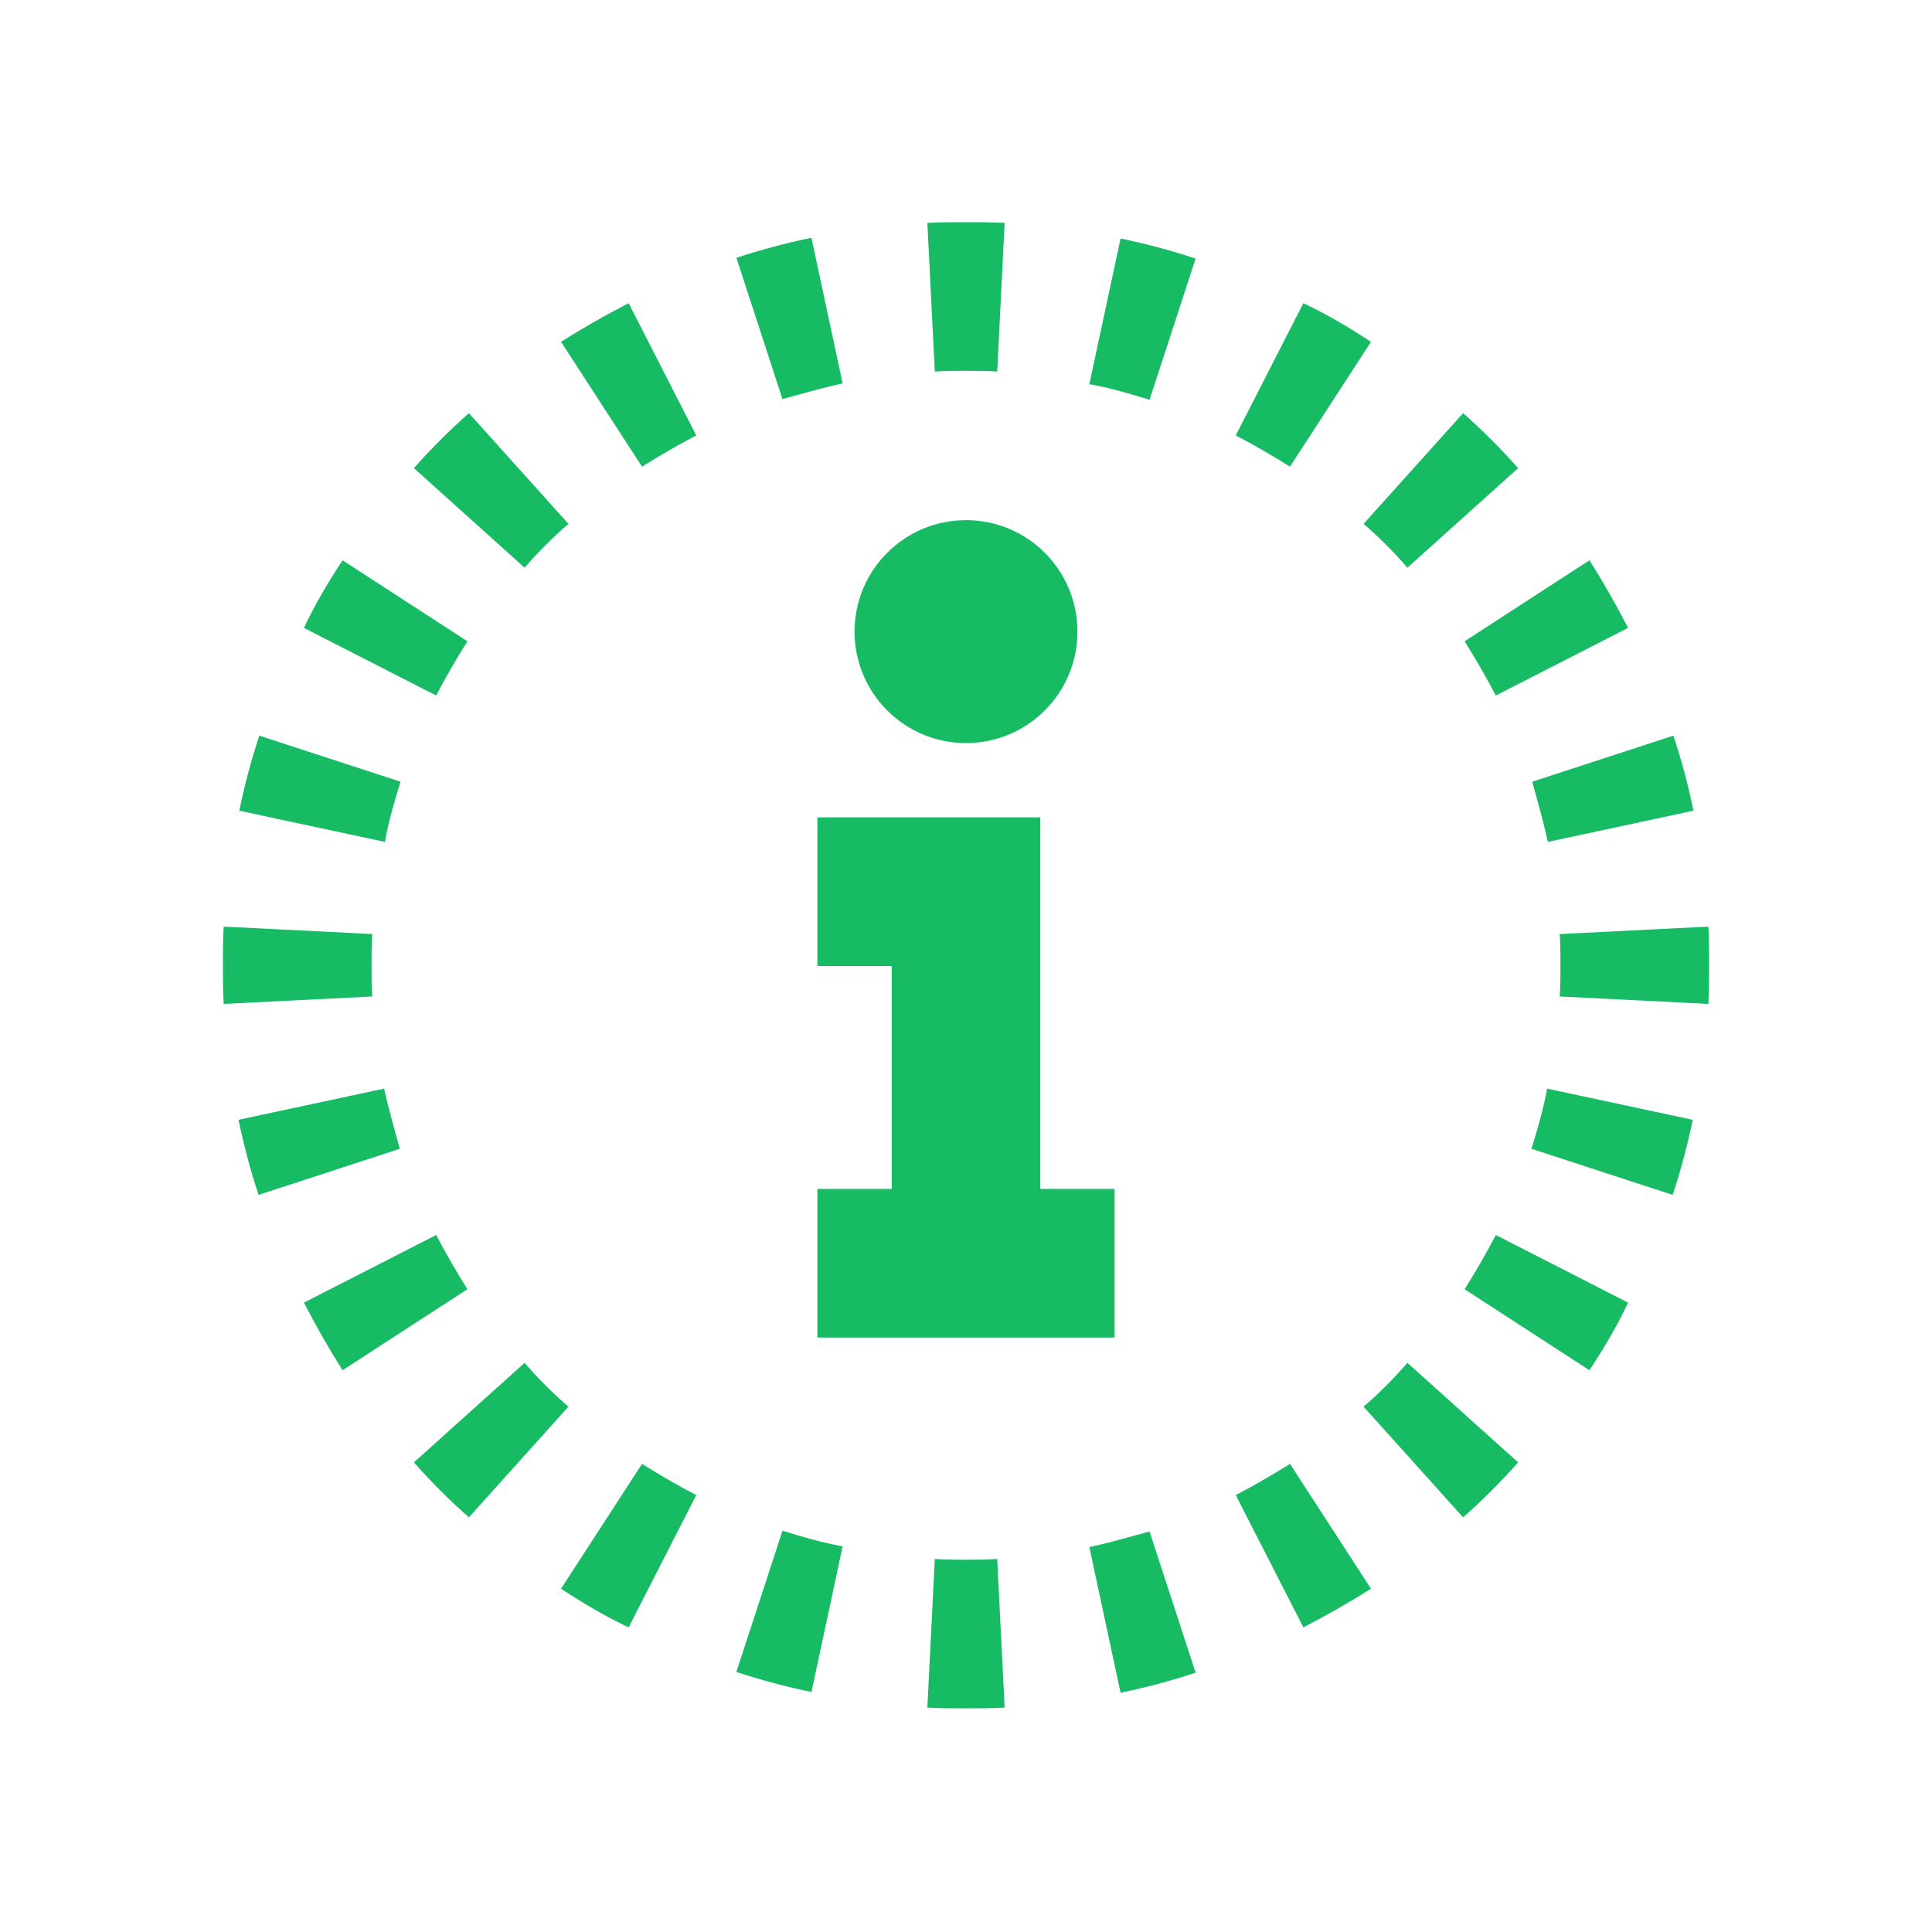 <?xml version="1.0" encoding="utf-8"?>
<!-- Generator: Adobe Illustrator 18.1.1, SVG Export Plug-In . SVG Version: 6.00 Build 0)  -->
<svg version="1.1" xmlns="http://www.w3.org/2000/svg" xmlns:xlink="http://www.w3.org/1999/xlink" x="0px" y="0px"
	 viewBox="0 0 260 260" enable-background="new 0 0 260 260" xml:space="preserve">
<g id="guides" display="none">
	<g display="inline">
		<g>
			<line fill="none" stroke="#16BB64" stroke-miterlimit="10" x1="0" y1="0" x2="260" y2="0"/>
			<line fill="none" stroke="#16BB64" stroke-miterlimit="10" x1="0" y1="10" x2="260" y2="10"/>
			<line fill="none" stroke="#16BB64" stroke-miterlimit="10" x1="0" y1="20" x2="260" y2="20"/>
			<line fill="none" stroke="#16BB64" stroke-miterlimit="10" x1="0" y1="30" x2="260" y2="30"/>
			<line fill="none" stroke="#16BB64" stroke-miterlimit="10" x1="0" y1="40" x2="260" y2="40"/>
			<line fill="none" stroke="#16BB64" stroke-miterlimit="10" x1="0" y1="50" x2="260" y2="50"/>
			<line fill="none" stroke="#16BB64" stroke-miterlimit="10" x1="0" y1="60" x2="260" y2="60"/>
			<line fill="none" stroke="#16BB64" stroke-miterlimit="10" x1="0" y1="70" x2="260" y2="70"/>
			<line fill="none" stroke="#16BB64" stroke-miterlimit="10" x1="0" y1="80" x2="260" y2="80"/>
			<line fill="none" stroke="#16BB64" stroke-miterlimit="10" x1="0" y1="90" x2="260" y2="90"/>
			<line fill="none" stroke="#16BB64" stroke-miterlimit="10" x1="0" y1="100" x2="260" y2="100"/>
			<line fill="none" stroke="#16BB64" stroke-miterlimit="10" x1="0" y1="110" x2="260" y2="110"/>
			<line fill="none" stroke="#16BB64" stroke-miterlimit="10" x1="0" y1="120" x2="260" y2="120"/>
			<line fill="none" stroke="#16BB64" stroke-miterlimit="10" x1="0" y1="130" x2="260" y2="130"/>
			<line fill="none" stroke="#16BB64" stroke-miterlimit="10" x1="0" y1="140" x2="260" y2="140"/>
			<line fill="none" stroke="#16BB64" stroke-miterlimit="10" x1="0" y1="150" x2="260" y2="150"/>
			<line fill="none" stroke="#16BB64" stroke-miterlimit="10" x1="0" y1="160" x2="260" y2="160"/>
			<line fill="none" stroke="#16BB64" stroke-miterlimit="10" x1="0" y1="170" x2="260" y2="170"/>
			<line fill="none" stroke="#16BB64" stroke-miterlimit="10" x1="0" y1="180" x2="260" y2="180"/>
			<line fill="none" stroke="#16BB64" stroke-miterlimit="10" x1="0" y1="190" x2="260" y2="190"/>
			<line fill="none" stroke="#16BB64" stroke-miterlimit="10" x1="0" y1="200" x2="260" y2="200"/>
			<line fill="none" stroke="#16BB64" stroke-miterlimit="10" x1="0" y1="210" x2="260" y2="210"/>
			<line fill="none" stroke="#16BB64" stroke-miterlimit="10" x1="0" y1="220" x2="260" y2="220"/>
			<line fill="none" stroke="#16BB64" stroke-miterlimit="10" x1="0" y1="230" x2="260" y2="230"/>
			<line fill="none" stroke="#16BB64" stroke-miterlimit="10" x1="0" y1="240" x2="260" y2="240"/>
			<line fill="none" stroke="#16BB64" stroke-miterlimit="10" x1="0" y1="250" x2="260" y2="250"/>
			<line fill="none" stroke="#16BB64" stroke-miterlimit="10" x1="0" y1="260" x2="260" y2="260"/>
		</g>
	</g>
	<g display="inline">
		<line fill="none" stroke="#16BB64" stroke-miterlimit="10" x1="260" y1="0" x2="260" y2="260"/>
		<line fill="none" stroke="#16BB64" stroke-miterlimit="10" x1="250" y1="0" x2="250" y2="260"/>
		<line fill="none" stroke="#16BB64" stroke-miterlimit="10" x1="240" y1="0" x2="240" y2="260"/>
		<line fill="none" stroke="#16BB64" stroke-miterlimit="10" x1="230" y1="0" x2="230" y2="260"/>
		<line fill="none" stroke="#16BB64" stroke-miterlimit="10" x1="220" y1="0" x2="220" y2="260"/>
		<line fill="none" stroke="#16BB64" stroke-miterlimit="10" x1="210" y1="0" x2="210" y2="260"/>
		<line fill="none" stroke="#16BB64" stroke-miterlimit="10" x1="200" y1="0" x2="200" y2="260"/>
		<line fill="none" stroke="#16BB64" stroke-miterlimit="10" x1="190" y1="0" x2="190" y2="260"/>
		<line fill="none" stroke="#16BB64" stroke-miterlimit="10" x1="180" y1="0" x2="180" y2="260"/>
		<line fill="none" stroke="#16BB64" stroke-miterlimit="10" x1="170" y1="0" x2="170" y2="260"/>
		<line fill="none" stroke="#16BB64" stroke-miterlimit="10" x1="160" y1="0" x2="160" y2="260"/>
		<line fill="none" stroke="#16BB64" stroke-miterlimit="10" x1="150" y1="0" x2="150" y2="260"/>
		<line fill="none" stroke="#16BB64" stroke-miterlimit="10" x1="140" y1="0" x2="140" y2="260"/>
		<line fill="none" stroke="#16BB64" stroke-miterlimit="10" x1="130" y1="0" x2="130" y2="260"/>
		<line fill="none" stroke="#16BB64" stroke-miterlimit="10" x1="120" y1="0" x2="120" y2="260"/>
		<line fill="none" stroke="#16BB64" stroke-miterlimit="10" x1="110" y1="0" x2="110" y2="260"/>
		<line fill="none" stroke="#16BB64" stroke-miterlimit="10" x1="100" y1="0" x2="100" y2="260"/>
		<line fill="none" stroke="#16BB64" stroke-miterlimit="10" x1="90" y1="0" x2="90" y2="260"/>
		<line fill="none" stroke="#16BB64" stroke-miterlimit="10" x1="80" y1="0" x2="80" y2="260"/>
		<line fill="none" stroke="#16BB64" stroke-miterlimit="10" x1="70" y1="0" x2="70" y2="260"/>
		<line fill="none" stroke="#16BB64" stroke-miterlimit="10" x1="60" y1="0" x2="60" y2="260"/>
		<line fill="none" stroke="#16BB64" stroke-miterlimit="10" x1="50" y1="0" x2="50" y2="260"/>
		<line fill="none" stroke="#16BB64" stroke-miterlimit="10" x1="40" y1="0" x2="40" y2="260"/>
		<line fill="none" stroke="#16BB64" stroke-miterlimit="10" x1="30" y1="0" x2="30" y2="260"/>
		<line fill="none" stroke="#16BB64" stroke-miterlimit="10" x1="20" y1="0" x2="20" y2="260"/>
		<line fill="none" stroke="#16BB64" stroke-miterlimit="10" x1="10" y1="0" x2="10" y2="260"/>
		<line fill="none" stroke="#16BB64" stroke-miterlimit="10" x1="0" y1="0" x2="0" y2="260"/>
	</g>
	<circle display="inline" fill="none" stroke="#16BB64" stroke-miterlimit="10" cx="130" cy="130" r="120"/>
	<circle display="inline" fill="none" stroke="#16BB64" stroke-miterlimit="10" cx="130" cy="130" r="90"/>
	<circle display="inline" fill="none" stroke="#16BB64" stroke-miterlimit="10" cx="130" cy="130" r="110"/>
	<circle display="inline" fill="none" stroke="#16BB64" stroke-miterlimit="10" cx="130" cy="130" r="60"/>
	<rect x="40" y="10" display="inline" fill="none" stroke="#16BB64" stroke-miterlimit="10" width="180" height="240"/>
	<rect x="10" y="40" display="inline" fill="none" stroke="#16BB64" stroke-miterlimit="10" width="240" height="180"/>
	<rect x="20" y="20" display="inline" fill="none" stroke="#16BB64" stroke-miterlimit="10" width="220" height="220"/>
	<line display="inline" fill="none" stroke="#16BB64" stroke-miterlimit="10" x1="0" y1="130" x2="260" y2="130"/>
	<line display="inline" fill="none" stroke="#16BB64" stroke-miterlimit="10" x1="130" y1="0" x2="130" y2="260"/>
	<g display="inline">
		<line fill="none" stroke="#16BB64" stroke-miterlimit="10" x1="260" y1="221" x2="0" y2="39"/>
		<line fill="none" stroke="#16BB64" stroke-miterlimit="10" x1="260" y1="164.8" x2="0" y2="95.2"/>
		<line fill="none" stroke="#16BB64" stroke-miterlimit="10" x1="260" y1="39" x2="0" y2="221"/>
		<line fill="none" stroke="#16BB64" stroke-miterlimit="10" x1="260" y1="95.2" x2="0" y2="164.8"/>
	</g>
	<g display="inline">
		<line fill="none" stroke="#16BB64" stroke-miterlimit="10" x1="221" y1="0" x2="39" y2="260"/>
		<line fill="none" stroke="#16BB64" stroke-miterlimit="10" x1="164.8" y1="0" x2="95.2" y2="260"/>
		<line fill="none" stroke="#16BB64" stroke-miterlimit="10" x1="39" y1="0" x2="221" y2="260"/>
		<line fill="none" stroke="#16BB64" stroke-miterlimit="10" x1="95.2" y1="0" x2="164.8" y2="260"/>
	</g>
</g>
<g id="white" display="none">
	<rect display="inline" opacity="0.8" fill="#FFFFFF" width="260" height="260"/>
</g>
<g id="content">
	<g>
		<g>
			<g>
				<path fill="#16BB64" d="M130,49.9c1.4,0,2.8,0,4.2,0.1l1-20c-1.7-0.1-3.5-0.1-5.2-0.1s-3.5,0-5.2,0.1l1,20
					C127.2,49.9,128.6,49.9,130,49.9z"/>
				<path fill="#16BB64" d="M113.4,51.6l-4.2-19.6c-3.4,0.7-6.8,1.6-10.1,2.7l6.2,19C107.9,53,110.6,52.2,113.4,51.6z"/>
				<path fill="#16BB64" d="M93.7,58.6l-9.1-17.8c-3.1,1.6-6.1,3.3-9.1,5.2l10.9,16.8C88.8,61.3,91.2,59.9,93.7,58.6z"/>
				<path fill="#16BB64" d="M76.5,70.5L63.1,55.6c-2.6,2.3-5.1,4.8-7.4,7.4l14.9,13.4C72.4,74.3,74.4,72.3,76.5,70.5z"/>
				<path fill="#16BB64" d="M62.9,86.3L46.1,75.4c-1.9,2.9-3.7,5.9-5.2,9.1l17.8,9.1C60,91.1,61.4,88.7,62.9,86.3z"/>
				<path fill="#16BB64" d="M53.9,105.2l-19-6.2c-1.1,3.3-2,6.7-2.7,10.1l19.6,4.2C52.3,110.5,53.1,107.8,53.9,105.2z"/>
				<path fill="#16BB64" d="M50,129.9c0-1.4,0-2.8,0.1-4.2l-20-1c-0.1,1.7-0.1,3.5-0.1,5.2s0,3.5,0.1,5.2l20-1
					C50,132.7,50,131.3,50,129.9z"/>
				<path fill="#16BB64" d="M51.7,146.5l-19.6,4.2c0.7,3.4,1.6,6.8,2.7,10.1l19-6.2C53.1,152,52.3,149.3,51.7,146.5z"/>
				<path fill="#16BB64" d="M58.7,166.2l-17.8,9.1c1.6,3.1,3.3,6.1,5.2,9.1l16.8-10.9C61.4,171.1,60,168.7,58.7,166.2z"/>
				<path fill="#16BB64" d="M70.6,183.4l-14.9,13.4c2.3,2.6,4.8,5.1,7.4,7.4l13.4-14.9C74.4,187.5,72.4,185.5,70.6,183.4z"/>
				<path fill="#16BB64" d="M86.4,197l-10.9,16.8c2.9,1.9,5.9,3.7,9.1,5.2l9.1-17.8C91.2,199.9,88.8,198.5,86.4,197z"/>
				<path fill="#16BB64" d="M105.3,206l-6.2,19c3.3,1.1,6.7,2,10.1,2.7l4.2-19.6C110.6,207.6,107.9,206.8,105.3,206z"/>
				<path fill="#16BB64" d="M130,209.9c-1.4,0-2.8,0-4.2-0.1l-1,20c1.7,0.1,3.5,0.1,5.2,0.1s3.5,0,5.2-0.1l-1-20
					C132.8,209.9,131.4,209.9,130,209.9z"/>
				<path fill="#16BB64" d="M146.6,208.2l4.2,19.6c3.4-0.7,6.8-1.6,10.1-2.7l-6.2-19C152.1,206.8,149.4,207.6,146.6,208.2z"/>
				<path fill="#16BB64" d="M166.3,201.2l9.1,17.8c3.1-1.6,6.1-3.3,9.1-5.2L173.6,197C171.2,198.5,168.8,199.9,166.3,201.2z"/>
				<path fill="#16BB64" d="M183.5,189.3l13.4,14.9c2.6-2.3,5.1-4.8,7.4-7.4l-14.9-13.4C187.6,185.5,185.6,187.5,183.5,189.3z"/>
				<path fill="#16BB64" d="M197.1,173.5l16.8,10.9c1.9-2.9,3.7-5.9,5.2-9.1l-17.8-9.1C200,168.7,198.6,171.1,197.1,173.5z"/>
				<path fill="#16BB64" d="M206.1,154.6l19,6.2c1.1-3.3,2-6.7,2.7-10.1l-19.6-4.2C207.7,149.3,206.9,152,206.1,154.6z"/>
				<path fill="#16BB64" d="M210,129.9c0,1.4,0,2.8-0.1,4.2l20,1c0.1-1.7,0.1-3.5,0.1-5.2s0-3.5-0.1-5.2l-20,1
					C210,127.1,210,128.5,210,129.9z"/>
				<path fill="#16BB64" d="M208.3,113.3l19.6-4.2c-0.7-3.4-1.6-6.8-2.7-10.1l-19,6.2C206.9,107.8,207.7,110.5,208.3,113.3z"/>
				<path fill="#16BB64" d="M201.3,93.6l17.8-9.1c-1.6-3.1-3.3-6.1-5.2-9.1l-16.8,10.9C198.6,88.7,200,91.1,201.3,93.6z"/>
				<path fill="#16BB64" d="M189.4,76.4L204.3,63c-2.3-2.6-4.8-5.1-7.4-7.4l-13.4,14.9C185.6,72.3,187.6,74.3,189.4,76.4z"/>
				<path fill="#16BB64" d="M173.6,62.8L184.5,46c-2.9-1.9-5.9-3.7-9.1-5.2l-9.1,17.8C168.8,59.9,171.2,61.3,173.6,62.8z"/>
				<path fill="#16BB64" d="M154.7,53.8l6.2-19c-3.3-1.1-6.7-2-10.1-2.7l-4.2,19.6C149.4,52.2,152.1,53,154.7,53.8z"/>
				<g>
					<circle fill="#16BB64" cx="130" cy="85" r="15"/>
					<polygon fill="#16BB64" points="140,160 140,130 140,110 110,110 110,130 120,130 120,160 110,160 110,180 150,180 150,160 
											"/>
				</g>
			</g>
		</g>
	</g>
</g>
<g id="grid" display="none">
</g>
</svg>
